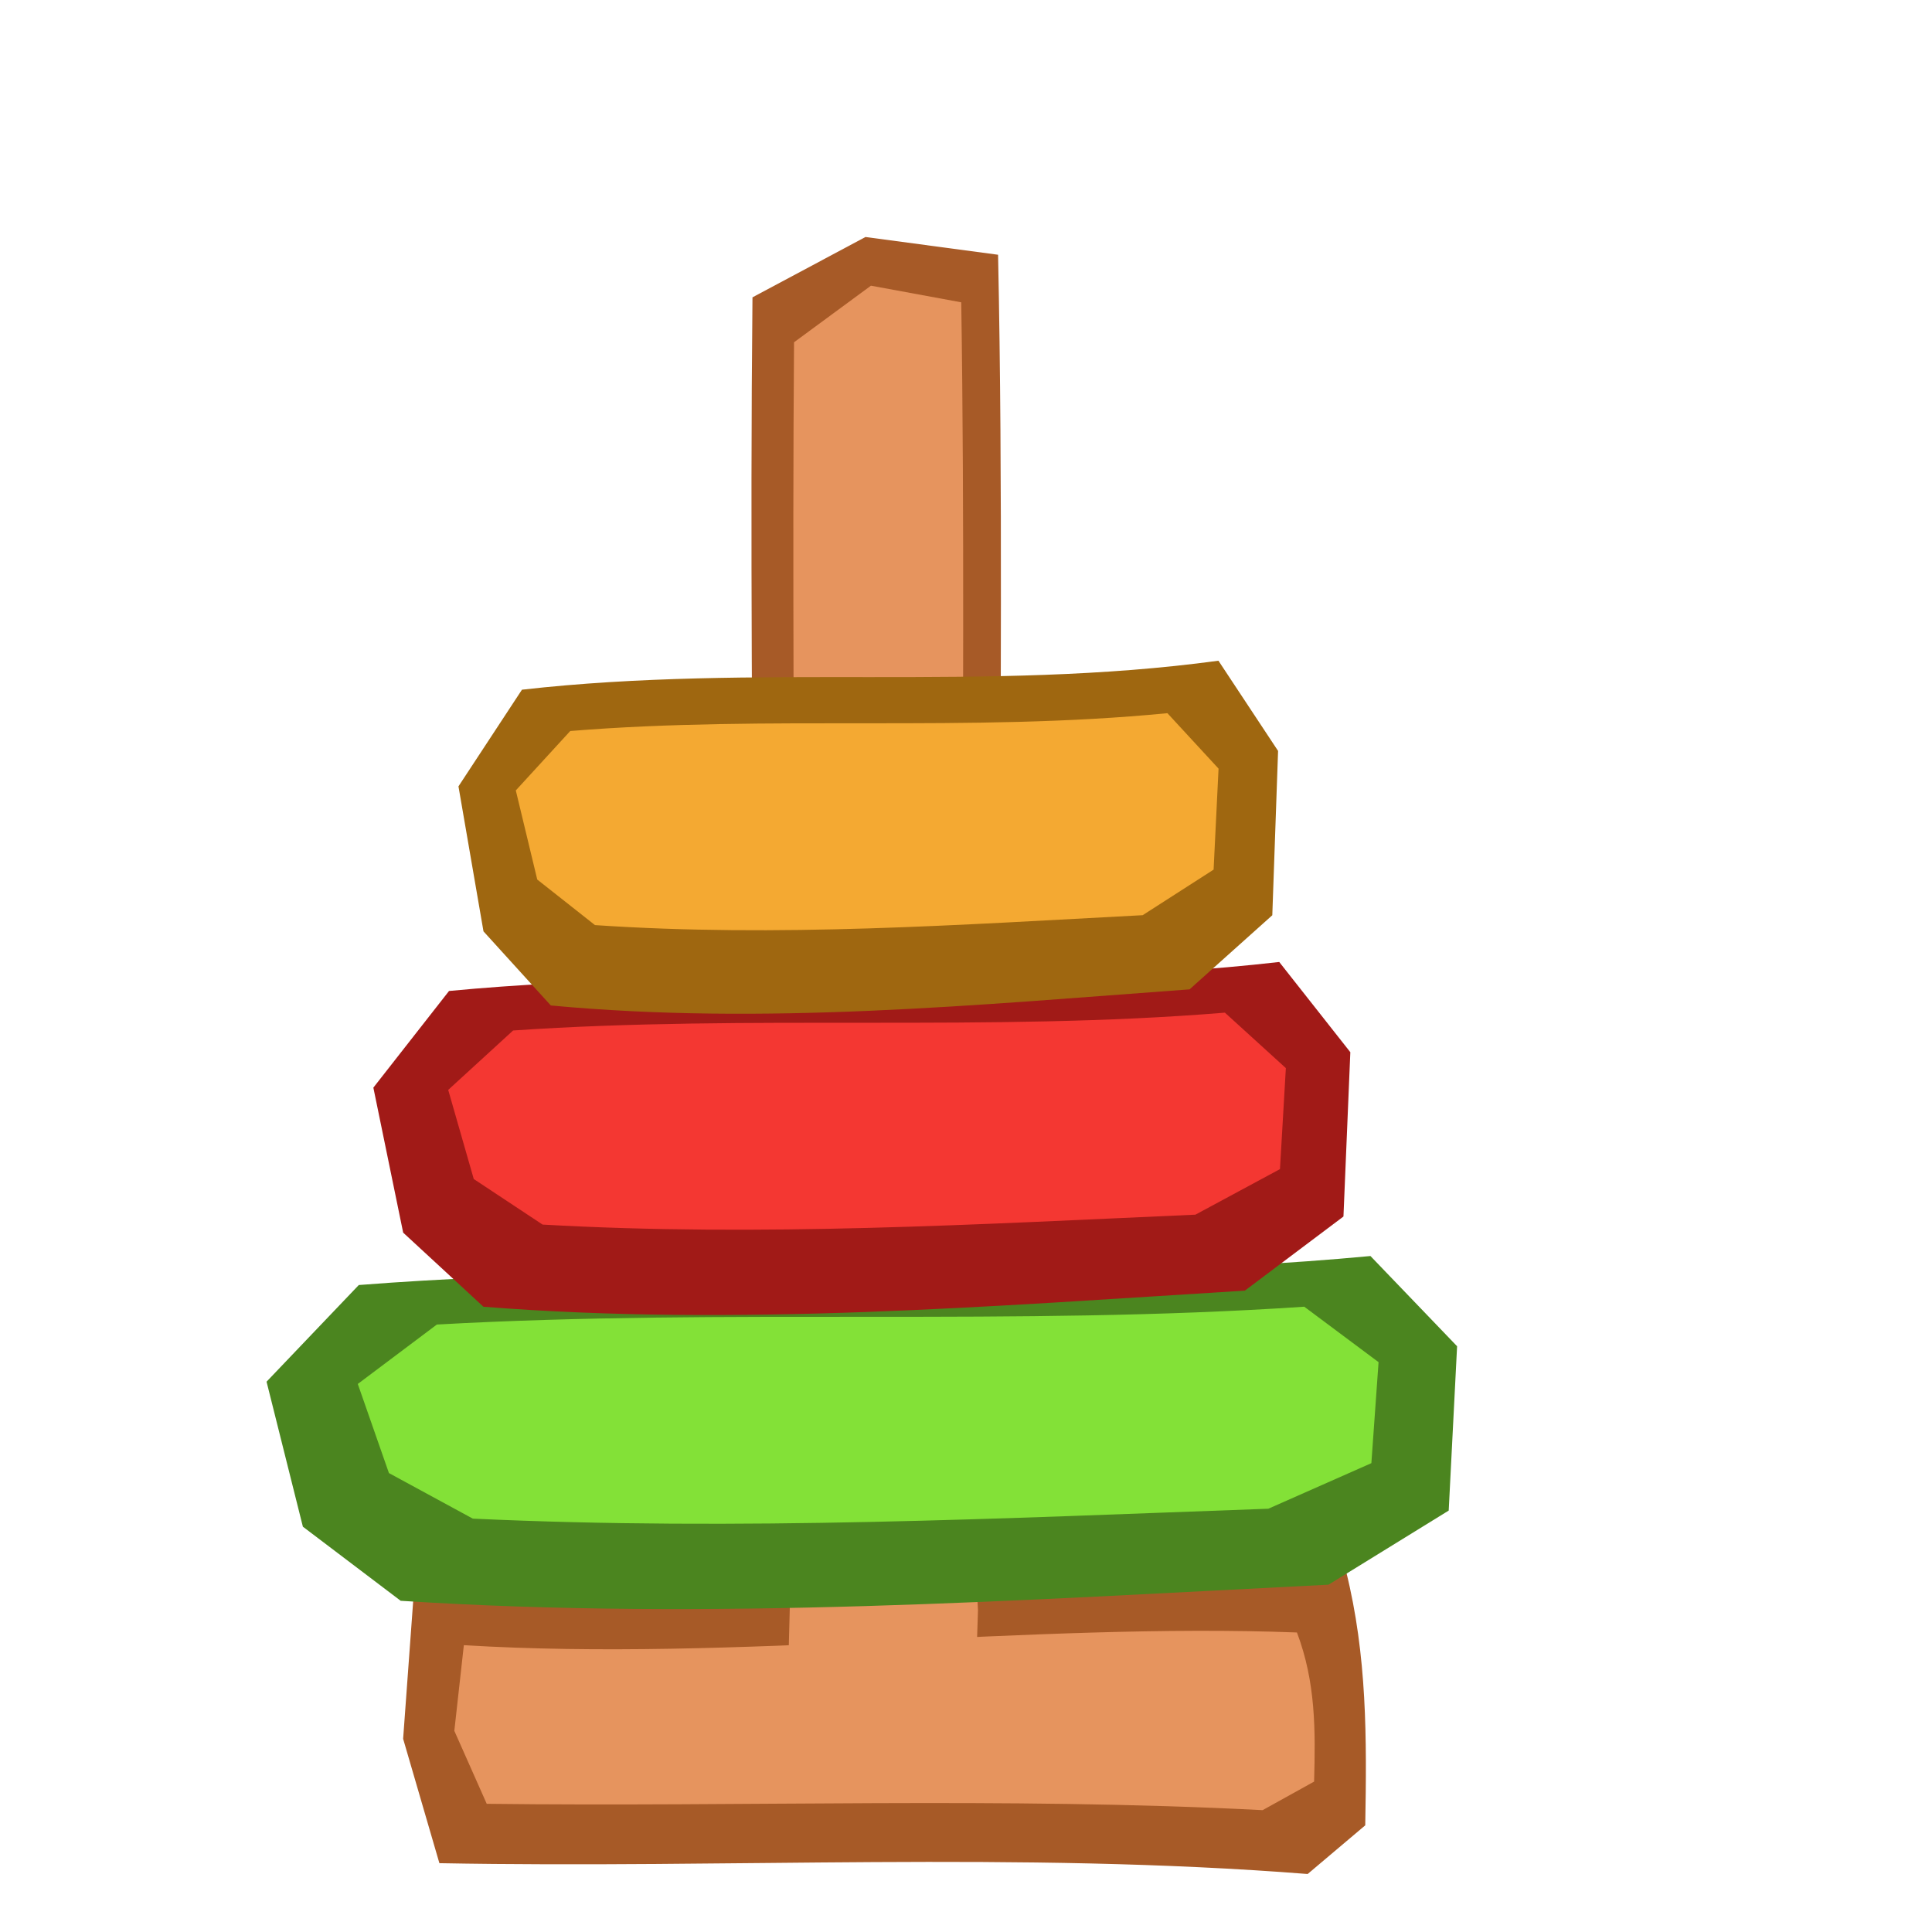 <?xml version="1.0" encoding="UTF-8" standalone="no"?>
<!-- Created with Inkscape (http://www.inkscape.org/) -->

<svg
   xmlns:dc="http://purl.org/dc/elements/1.1/"
   xmlns:cc="http://creativecommons.org/ns#"
   xmlns:rdf="http://www.w3.org/1999/02/22-rdf-syntax-ns#"
   xmlns:svg="http://www.w3.org/2000/svg"
   xmlns="http://www.w3.org/2000/svg"
   xmlns:sodipodi="http://sodipodi.sourceforge.net/DTD/sodipodi-0.dtd"
   xmlns:inkscape="http://www.inkscape.org/namespaces/inkscape"
   width="100"
   height="100"
   id="svg10790"
   sodipodi:version="0.32"
   inkscape:version="0.91 r13725"
   version="1.0"
   sodipodi:docname="hanoi_real.svg">
  <defs
     id="defs10792" />
  <sodipodi:namedview
     id="base"
     pagecolor="#ffffff"
     bordercolor="#666666"
     borderopacity="1.0"
     inkscape:pageopacity="0.0"
     inkscape:pageshadow="2"
     inkscape:zoom="4.9036492"
     inkscape:cx="-53.760074"
     inkscape:cy="41.818641"
     inkscape:document-units="px"
     inkscape:current-layer="layer1"
     height="100px"
     width="100px"
     inkscape:window-width="1880"
     inkscape:window-height="1060"
     inkscape:window-x="-2"
     inkscape:window-y="-3"
     showgrid="false"
     inkscape:window-maximized="1" />
  <g
     inkscape:label="Calque 1"
     id="layer1"
     inkscape:groupmode="layer">
    <path
       style="fill:none;fill-opacity:0.75;fill-rule:evenodd;stroke:#000000;stroke-linecap:butt;stroke-linejoin:miter;stroke-opacity:1;stroke-width:1,000000pt"
       d="M 8,013077 25,081298 L 8,013077 90,548682 M 18,013077 25,081298 L 18,013077 90,548682 M 28,013077 25,081298 L 28,013077 90,548682 M 38,013077 25,081298 L 38,013077 90,548682 M 48,013077 25,081298 L 48,013077 90,548682 M 58,013077 25,081298 L 58,013077 90,548682 M 68,013077 25,081298 L 68,013077 90,548682 M 78,013077 25,081298 L 78,013077 90,548682 M 88,013077 25,081298 L 88,013077 90,548682 M 98,013077 25,081298 L 98,013077 90,548682 M 3,013077 30,081298 L 102,497492 30,081298 M 3,013077 40,081298 L 102,497492 40,081298 M 3,013077 50,081298 L 102,497492 50,081298 M 3,013077 60,081298 L 102,497492 60,081298 M 3,013077 70,081298 L 102,497492 70,081298 M 3,013077 80,081298 L 102,497492 80,081298 M 3,013077 90,081298 L 102,497492 90,081298 "
       id="path25447" />
    <path
       style="fill:none;fill-opacity:0.75;fill-rule:evenodd;stroke:#000000;stroke-linecap:butt;stroke-linejoin:miter;stroke-opacity:1;stroke-width:1,000000pt"
       d="M 8,013077 25,081298 L 8,013077 90,548682 M 13,213077 25,081298 L 13,213077 90,548682 M 18,413077 25,081298 L 18,413077 90,548682 M 23,613077 25,081298 L 23,613077 90,548682 M 28,813077 25,081298 L 28,813077 90,548682 M 34,013076 25,081298 L 34,013076 90,548682 M 39,213076 25,081298 L 39,213076 90,548682 M 44,413076 25,081298 L 44,413076 90,548682 M 49,613076 25,081298 L 49,613076 90,548682 M 54,813076 25,081298 L 54,813076 90,548682 M 60,013075 25,081298 L 60,013075 90,548682 M 65,213075 25,081298 L 65,213075 90,548682 M 70,413075 25,081298 L 70,413075 90,548682 M 75,613075 25,081298 L 75,613075 90,548682 M 80,813075 25,081298 L 80,813075 90,548682 M 86,013074 25,081298 L 86,013074 90,548682 M 91,213074 25,081298 L 91,213074 90,548682 M 96,413074 25,081298 L 96,413074 90,548682 M 101,613074 25,081298 L 101,613074 90,548682 M 3,013077 30,081298 L 102,497492 30,081298 M 3,013077 40,081298 L 102,497492 40,081298 M 3,013077 50,081298 L 102,497492 50,081298 M 3,013077 60,081298 L 102,497492 60,081298 M 3,013077 70,081298 L 102,497492 70,081298 M 3,013077 80,081298 L 102,497492 80,081298 M 3,013077 90,081298 L 102,497492 90,081298 "
       id="path25449" />
    <path
       style="fill:#a75a27;fill-opacity:1;fill-rule:evenodd;stroke:none;stroke-width:2.848;stroke-linecap:butt;stroke-linejoin:miter;stroke-miterlimit:4;stroke-dasharray:none;stroke-opacity:1"
       d="m 38.949,15.39 5.847,-3.123 6.864,0.919 c 0.506,24.135 -0.611,48.104 1.271,72.204 l -0.254,5.795 -6.356,1.837 -5.593,-0.184 -2.288,-2.672 c 1.071,-24.926 0.253,-49.844 0.508,-74.776 z"
       id="path31041-6"
       inkscape:connector-curvature="0"
       sodipodi:nodetypes="ccccccccc" />
    <path
       style="fill:#a75a27;fill-opacity:1;fill-rule:evenodd;stroke:none;stroke-width:2.848;stroke-linecap:butt;stroke-linejoin:miter;stroke-miterlimit:4;stroke-dasharray:none;stroke-opacity:1"
       d="m 22.743,96.438 -1.877,-6.438 0.552,-7.558 c 15.677,1.455 32.892,-2.005 48.253,-1.12 1.09,4.388 1.075,8.624 0.994,13.157 l -2.981,2.519 c -14.981,-1.179 -29.947,-0.278 -44.941,-0.56 z"
       id="path31928-3"
       inkscape:connector-curvature="0"
       sodipodi:nodetypes="ccccccc" />
    <path
       style="fill:#e6945e;fill-opacity:1;fill-rule:evenodd;stroke:none;stroke-width:2.848;stroke-linecap:butt;stroke-linejoin:miter;stroke-miterlimit:4;stroke-dasharray:none;stroke-opacity:1"
       d="M 41.099,17.716 45.08,14.787 l 4.674,0.861 c 0.345,22.628 -0.416,45.101 0.866,67.697 l -0.173,5.434 -4.328,1.723 -3.809,-0.172 -1.558,-2.505 C 41.482,64.454 40.925,41.091 41.099,17.716 Z"
       id="path31041-3"
       inkscape:connector-curvature="0"
       sodipodi:nodetypes="ccccccccc" />
    <path
       style="fill:#e6945e;fill-opacity:1;fill-rule:evenodd;stroke:none;stroke-width:2.848;stroke-linecap:butt;stroke-linejoin:miter;stroke-miterlimit:4;stroke-dasharray:none;stroke-opacity:1"
       d="m 25.193,93.365 -1.677,-3.777 0.493,-4.434 c 14.009,0.853 29.394,-1.176 43.121,-0.657 0.974,2.574 0.961,5.06 0.888,7.718 l -2.664,1.478 c -13.388,-0.692 -26.762,-0.163 -40.161,-0.328 z"
       id="path31928-5"
       inkscape:connector-curvature="0"
       sodipodi:nodetypes="ccccccc" />
    <path
       style="fill:#4b851f;fill-opacity:1;fill-rule:evenodd;stroke:none;stroke-width:1px;stroke-linecap:butt;stroke-linejoin:miter;stroke-opacity:1"
       d="m 18.571,66.513 -4.774,5.003 1.88,7.505 5.063,3.836 c 16.072,1.034 32,-0.026 48.025,-0.834 l 6.22,-3.836 0.434,-8.505 -4.484,-4.67 c -17.482,1.641 -34.732,0.123 -52.364,1.501 z"
       id="path36355"
       inkscape:connector-curvature="0"
       sodipodi:nodetypes="ccccccccc" />
    <path
       style="fill:#83e137;fill-opacity:1;fill-rule:evenodd;stroke:none;stroke-width:1px;stroke-linecap:butt;stroke-linejoin:miter;stroke-opacity:1"
       d="m 22.612,68.558 -4.093,3.075 1.612,4.613 4.341,2.358 c 13.751,0.642 27.446,-0.016 41.177,-0.513 l 5.333,-2.358 0.372,-5.228 -3.845,-2.87 c -14.978,1.007 -29.853,0.08 -44.897,0.923 z"
       id="path36357"
       inkscape:connector-curvature="0"
       sodipodi:nodetypes="ccccccccc" />
    <path
       style="fill:#a11a17;fill-opacity:1;fill-rule:evenodd;stroke:none;stroke-width:1px;stroke-linecap:butt;stroke-linejoin:miter;stroke-opacity:1"
       d="m 23.242,51.293 -3.917,5.003 1.543,7.505 4.155,3.836 c 13.189,1.034 26.26,-0.026 39.41,-0.834 l 5.104,-3.836 0.356,-8.505 -3.68,-4.67 c -14.346,1.641 -28.502,0.123 -42.972,1.501 z"
       id="path36363"
       inkscape:connector-curvature="0"
       sodipodi:nodetypes="ccccccccc" />
    <path
       style="fill:#f43732;fill-opacity:1;fill-rule:evenodd;stroke:none;stroke-width:1px;stroke-linecap:butt;stroke-linejoin:miter;stroke-opacity:1"
       d="m 26.558,53.338 -3.359,3.075 1.323,4.613 3.562,2.358 c 11.285,0.642 22.523,-0.016 33.791,-0.513 l 4.376,-2.358 0.305,-5.228 -3.155,-2.87 c -12.291,1.007 -24.498,0.08 -36.844,0.923 z"
       id="path36365"
       inkscape:connector-curvature="0"
       sodipodi:nodetypes="ccccccccc" />
    <path
       style="fill:#9f6710;fill-opacity:1;fill-rule:evenodd;stroke:none;stroke-width:1px;stroke-linecap:butt;stroke-linejoin:miter;stroke-opacity:1"
       d="m 27.016,35.699 -3.286,5.003 1.295,7.505 3.485,3.836 c 11.065,1.034 22.03,-0.026 33.062,-0.834 l 4.282,-3.836 0.299,-8.505 -3.087,-4.67 c -12.035,1.641 -23.911,0.123 -36.05,1.501 z"
       id="path36367"
       inkscape:connector-curvature="0"
       sodipodi:nodetypes="ccccccccc" />
    <path
       style="fill:#f4a932;fill-opacity:1;fill-rule:evenodd;stroke:none;stroke-width:1px;stroke-linecap:butt;stroke-linejoin:miter;stroke-opacity:1"
       d="m 29.516,37.837 -2.818,3.075 1.11,4.613 2.988,2.358 c 9.467,0.642 18.895,-0.016 28.348,-0.513 l 3.672,-2.358 0.256,-5.228 -2.647,-2.87 c -10.311,1.007 -20.552,0.08 -30.909,0.923 z"
       id="path36369"
       inkscape:connector-curvature="0"
       sodipodi:nodetypes="ccccccccc" />
  </g>
</svg>
